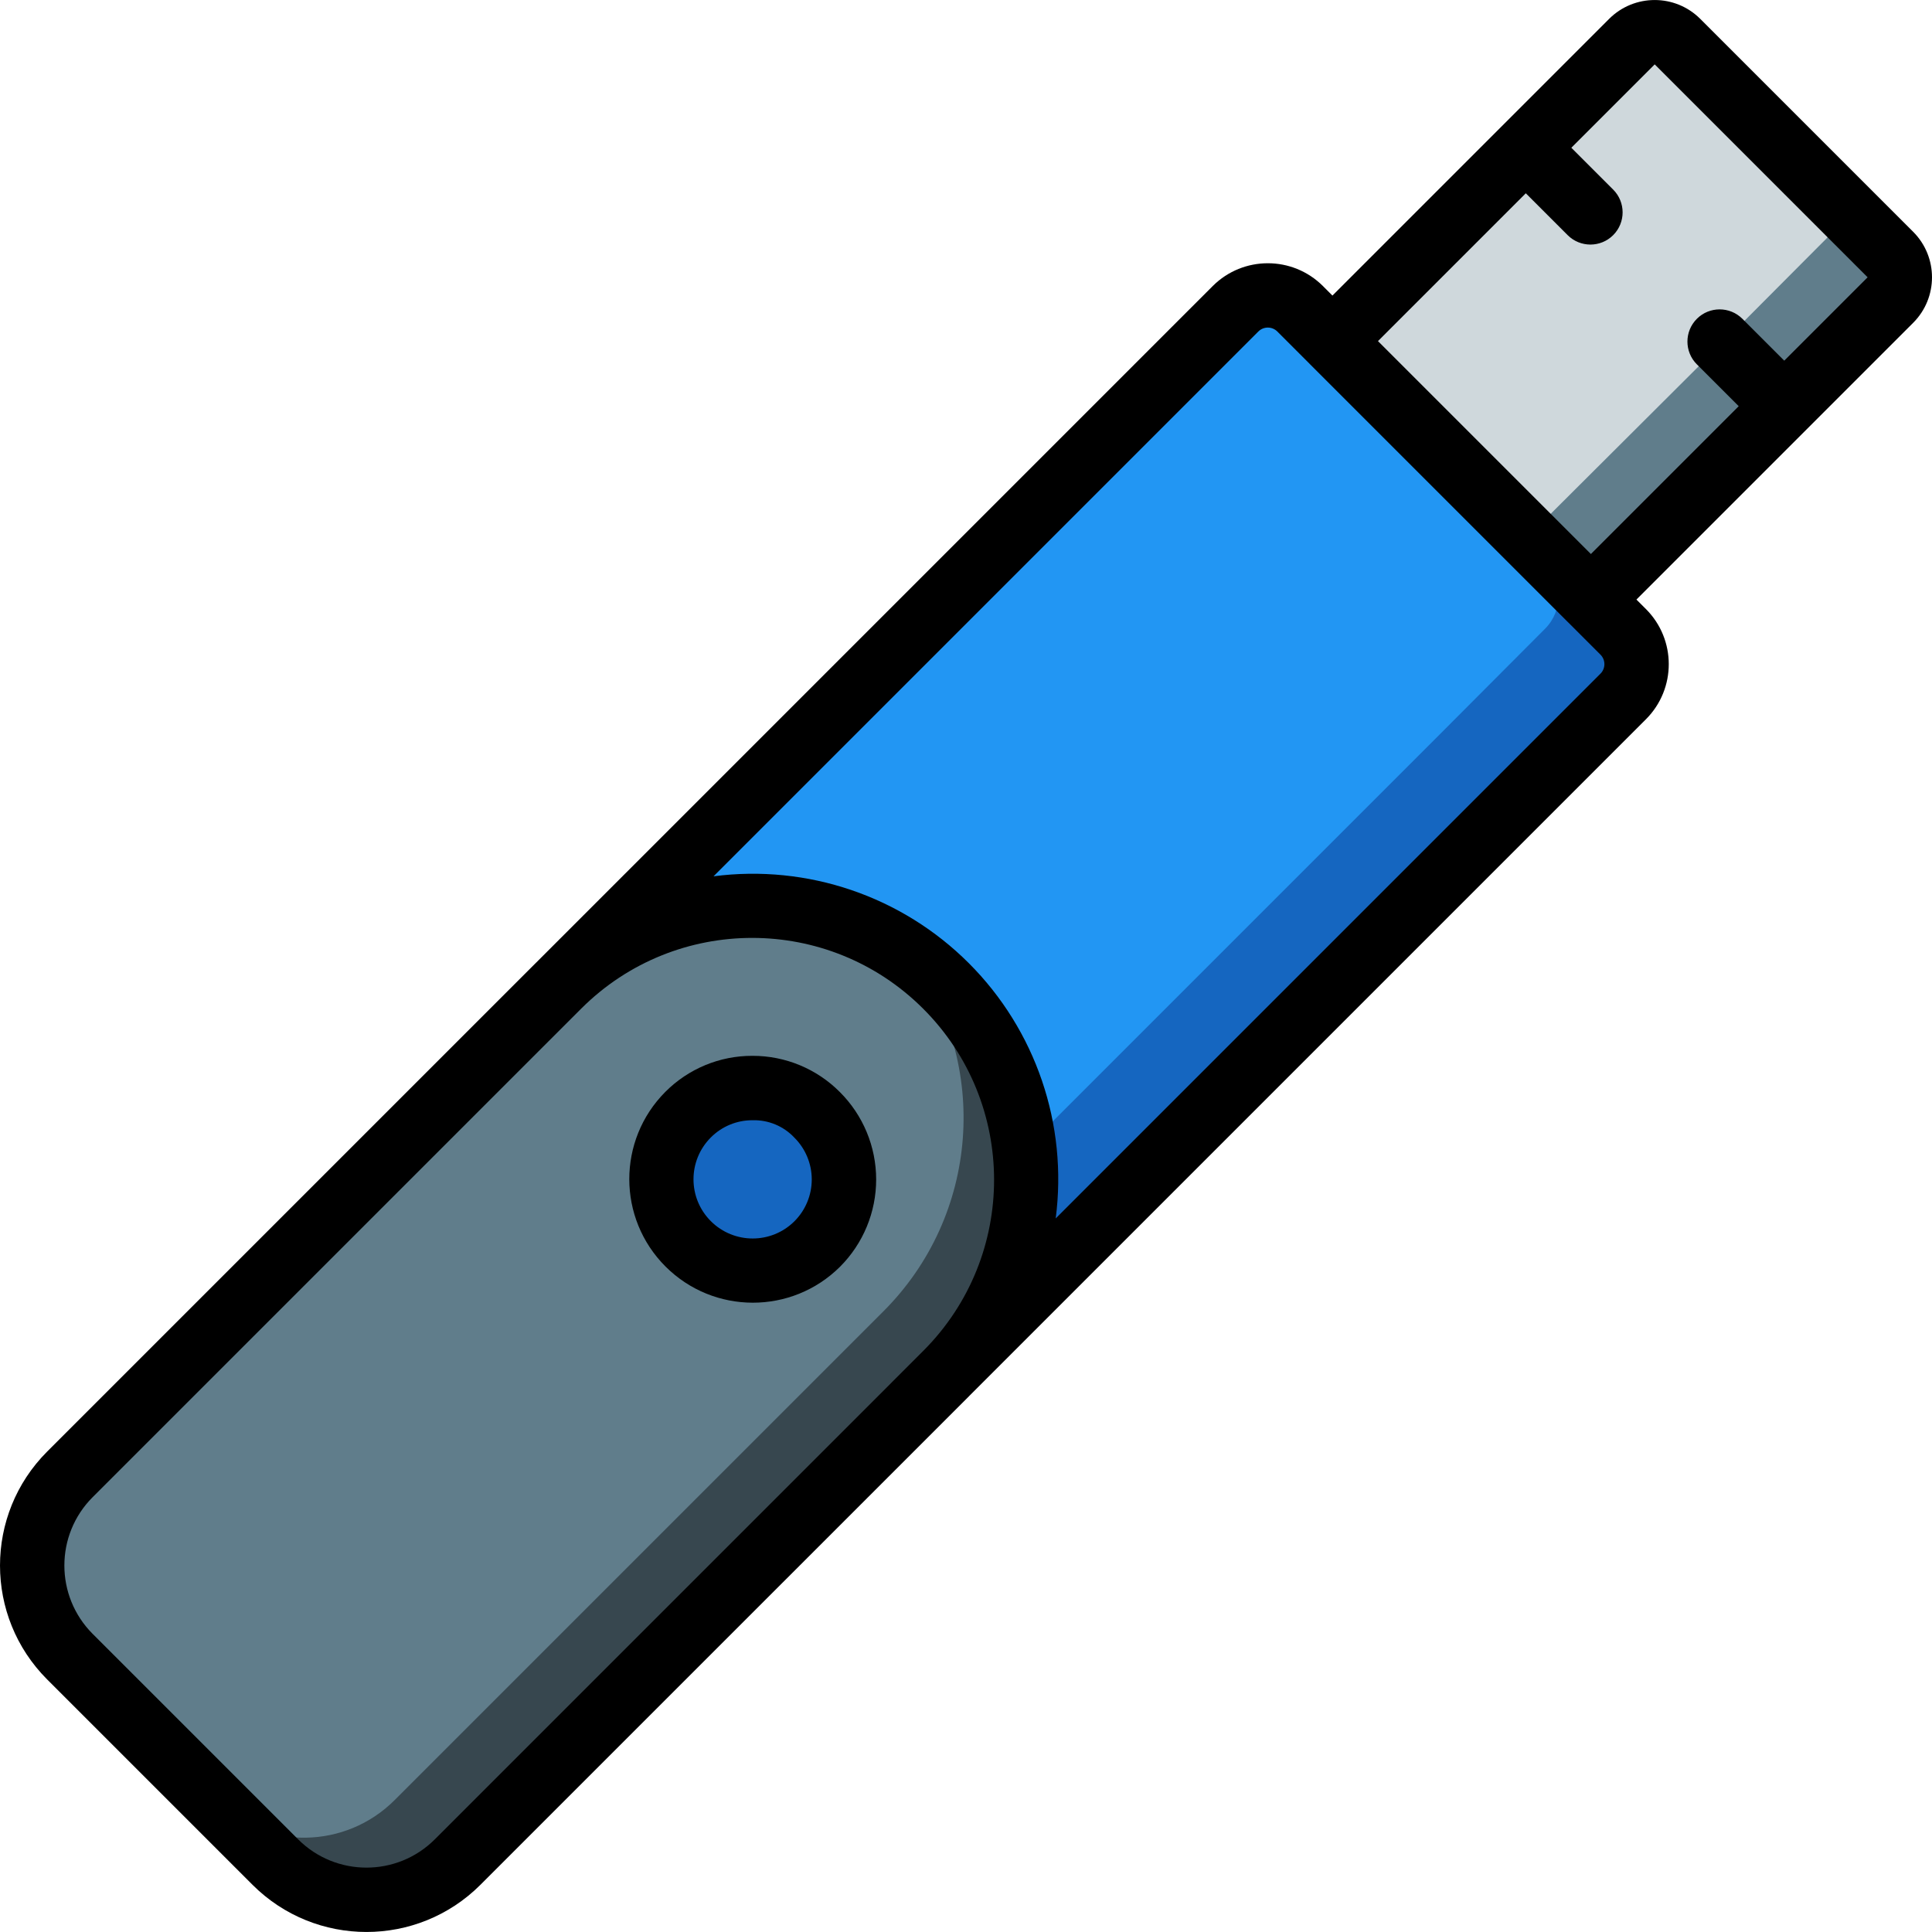 <?xml version="1.0" encoding="iso-8859-1"?>
<!-- Generator: Adobe Illustrator 19.0.0, SVG Export Plug-In . SVG Version: 6.00 Build 0)  -->
<svg version="1.1" id="Capa_1" xmlns="http://www.w3.org/2000/svg" xmlns:xlink="http://www.w3.org/1999/xlink" x="0px" y="0px"
	 viewBox="0 0 511.973 511.973" style="enable-background:new 0 0 511.973 511.973;" xml:space="preserve">
<g>
	<g transform="translate(1 1)">
		<path style="fill:#607D8B;" d="M499.934,78.554l-22.014,22.099l-12.116,12.031l-83.449,83.192l-68.517-68.516l83.449-83.191
			l12.116-12.031l22.014-22.099c2.801-2.762,7.112-3.288,10.495-1.28c0.596,0.351,1.141,0.782,1.621,1.28l56.401,56.4
			C503.262,69.791,503.262,75.2,499.934,78.554z"/>
		<path style="fill:#CFD8DC;" d="M483.125,62.086l-22.014,22.099l-12.116,12.031l-83.278,83.021l-51.878-51.877l83.449-83.191
			l12.116-12.031l22.014-22.099c2.801-2.762,7.112-3.288,10.495-1.28l41.212,41.212C486.453,53.323,486.453,58.733,483.125,62.086z"
			/>
		<path style="fill:#1566C0;" d="M429.199,183.504L241.312,371.389l-19.283-19.284l-83.448-83.448L326.468,80.772
			c2.873-2.893,7.025-4.116,11.007-3.243c2.291,0.52,4.39,1.673,6.059,3.327l8.447,8.448l77.134,77.134
			c2.284,2.246,3.578,5.311,3.594,8.515C432.724,178.157,431.461,181.235,429.199,183.504z"/>
		<path style="fill:#2296F3;" d="M408.465,165.586l-28.157,28.243L222.029,352.106l-83.449-83.448L326.468,80.772
			c2.872-2.893,7.025-4.116,11.007-3.243l13.141,13.14l57.85,57.851C413.158,153.241,413.158,160.865,408.465,165.586z"/>
		<path style="fill:#37474F;" d="M249.76,363.027L120.236,492.466c-13.347,13.311-34.948,13.311-48.294,0l-15.7-15.7
			c-0.256-0.256-0.597-0.512-0.853-0.768l-37.885-37.884v-0.085c-13.311-13.347-13.311-34.948,0-48.294l129.439-129.523
			c25.083-25.027,64.562-28.308,93.431-7.764c3.332,2.298,6.445,4.897,9.301,7.764l0.085,0.085
			C278.088,288.681,278.088,334.642,249.76,363.027z"/>
		<path style="fill:#607D8B;" d="M233.122,346.474L103.598,475.998c-12.984,13.012-33.957,13.352-47.355,0.768
			c-0.256-0.256-0.597-0.512-0.853-0.768l-37.885-37.884v-0.085c-13.311-13.347-13.311-34.948,0-48.294l129.439-129.523
			c25.083-25.027,64.562-28.308,93.431-7.764C261.464,281.292,258.385,321.204,233.122,346.474z"/>
		
			<ellipse transform="matrix(-0.708 -0.706 0.706 -0.708 118.871 672.192)" style="fill:#1566C0;" cx="198.463" cy="311.51" rx="24.218" ry="24.158"/>
	</g>
	<g>
		<path d="M222.571,289.401c-6.119-6.161-14.446-9.62-23.129-9.609h-0.05c-8.664-0.026-16.978,3.416-23.087,9.558
			c-12.744,12.797-12.723,33.495,0.047,46.266c12.77,12.771,33.468,12.794,46.266,0.051c6.131-6.14,9.571-14.465,9.562-23.143
			S228.714,295.529,222.571,289.401z M210.55,323.601c-6.126,6.125-16.057,6.124-22.181-0.002
			c-6.125-6.126-6.124-16.057,0.002-22.181c2.917-2.931,6.886-4.572,11.021-4.558c4.193-0.128,8.24,1.55,11.113,4.608
			c2.942,2.929,4.6,6.906,4.608,11.057C215.121,316.675,213.48,320.66,210.55,323.601L210.55,323.601z"/>
		<path d="M506.979,85.551c6.659-6.667,6.659-17.467,0-24.133L450.554,4.993c-6.67-6.65-17.463-6.65-24.133,0l-73.329,73.329
			l-2.529-2.529c-8.06-8.038-21.102-8.045-29.171-0.017L141.989,255.179l-0.043,0.039L12.475,384.684
			c-16.633,16.675-16.633,43.667,0,60.342l54.467,54.467c16.675,16.633,43.667,16.633,60.342,0l129.471-129.467l0.078-0.086
			l179.363-179.363c8.033-8.066,8.025-21.111-0.017-29.167l-2.529-2.529L506.979,85.551z M115.217,487.426
			c-10.005,9.983-26.203,9.983-36.208,0l-54.467-54.467c-9.979-10.007-9.979-26.202,0-36.208L145.57,275.727l0.013-0.009
			l8.472-8.472c25.041-24.96,65.562-24.936,90.574,0.053s25.073,65.51,0.136,90.574l-8.511,8.511l-0.016,0.024L115.217,487.426z
			 M424.129,178.509L279.757,322.881c3.237-24.9-5.27-49.891-23.026-67.645s-42.748-26.258-67.648-23.018L333.459,87.842
			c0.67-0.666,1.577-1.038,2.522-1.035c0.945,0.003,1.85,0.382,2.515,1.052l8.542,8.542l0.017,0.025l68.492,68.492l0.025,0.017
			l8.533,8.533C425.503,174.854,425.514,177.11,424.129,178.509z M365.158,90.389l39.171-39.171l11.092,11.092
			c3.332,3.332,8.735,3.332,12.067,0c3.332-3.332,3.332-8.735,0-12.067l-11.092-11.092l22.092-22.092l56.425,56.425l-22.092,22.092
			l-11.092-11.092c-3.332-3.332-8.734-3.332-12.067,0c-3.332,3.332-3.332,8.735,0,12.067l11.092,11.092l-39.171,39.171
			L365.158,90.389z"/>
	</g>
</g>
<g>
</g>
<g>
</g>
<g>
</g>
<g>
</g>
<g>
</g>
<g>
</g>
<g>
</g>
<g>
</g>
<g>
</g>
<g>
</g>
<g>
</g>
<g>
</g>
<g>
</g>
<g>
</g>
<g>
</g>
</svg>
